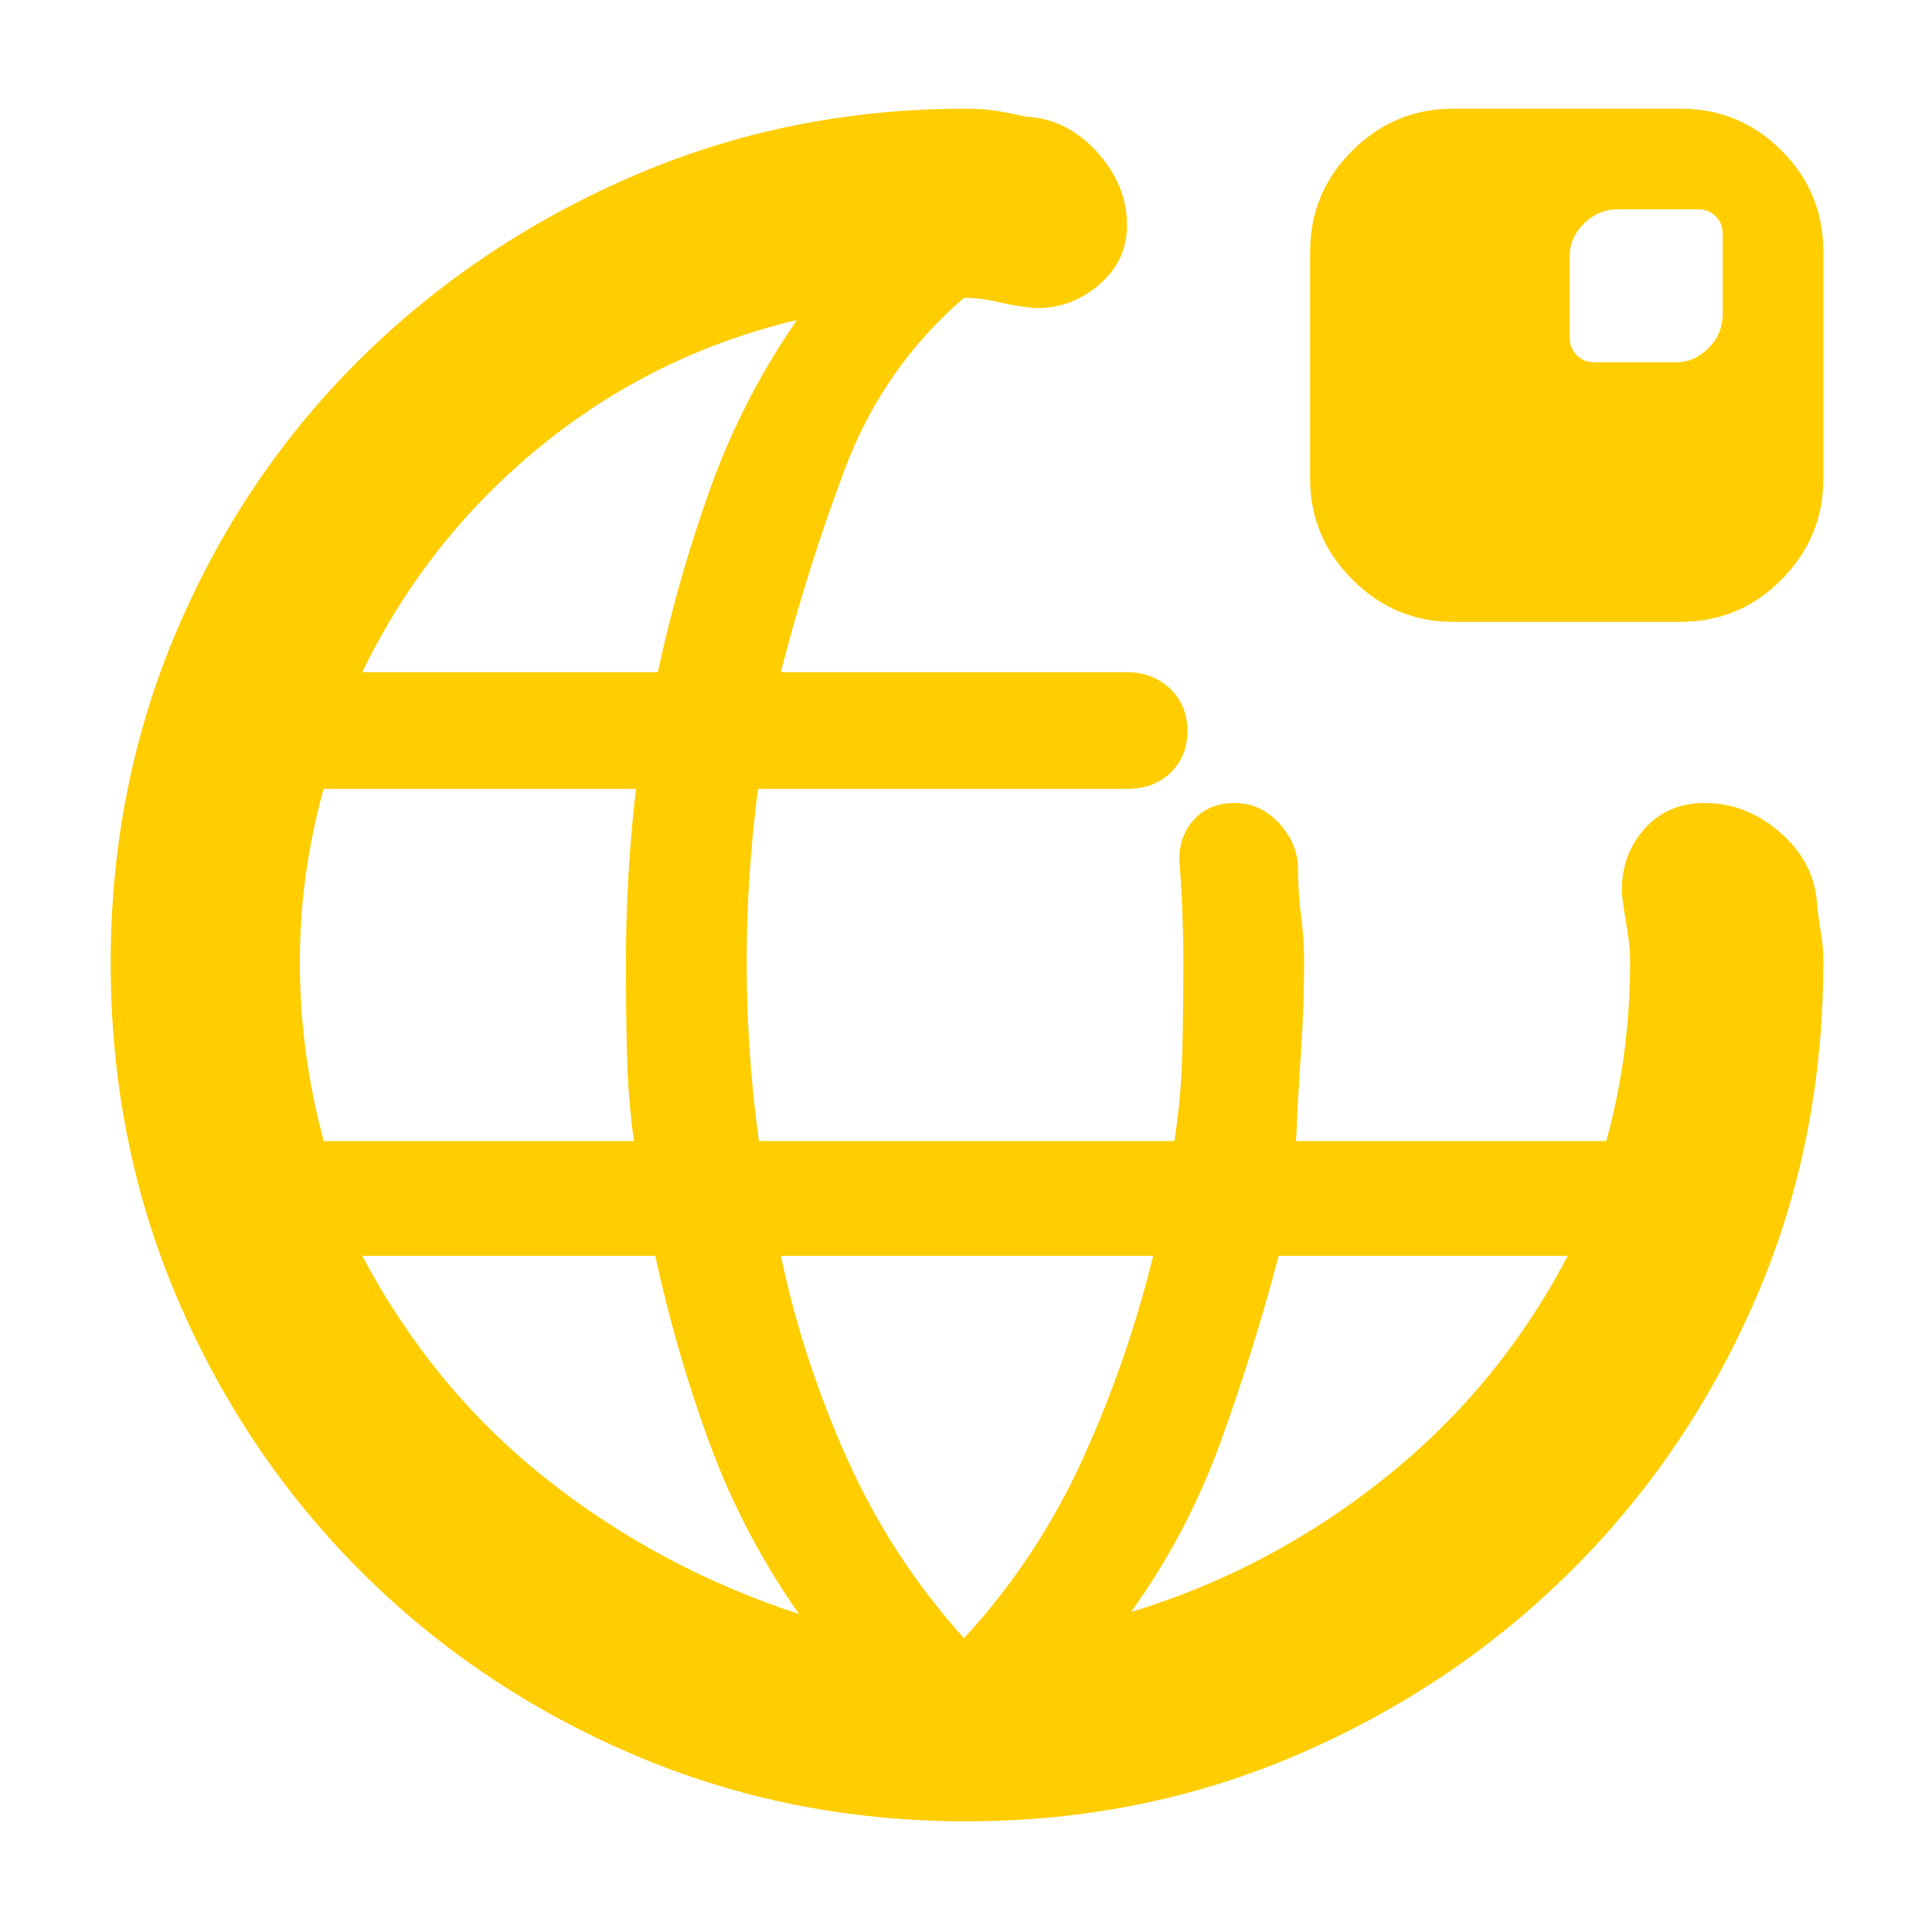 <svg xmlns="http://www.w3.org/2000/svg" height="48" viewBox="0 -960 960 960" width="48"><path fill="rgb(255, 205, 0)" d="M480.14-55Q392-55 314.44-88.26q-77.57-33.27-135.5-91.32Q121-237.64 88-315.07 55-392.51 55-481.5q0-88.25 33-165.54 33-77.28 91-134.62t135.41-90.84Q391.81-906 480-906q8.35 0 14.68 1 6.32 1 15.32 3 20 1 35 17.43T560-848q0 18-14.5 30T513-807q-9-1-17.33-3-8.34-2-16.67-2-40.22 34.63-59.11 84.81Q401-677 388-626h172q12.75 0 21.38 8.18 8.62 8.17 8.62 21 0 12.82-8.41 20.82-8.42 8-21.59 8H376.64q-2.82 21.67-4.23 43.33Q371-503 371-482q0 21.75 1.52 44.5 1.53 22.75 4.57 44.5h206.44q3.47-22 3.97-44.67.5-22.66.5-44.33 0-12-.5-25t-1.5-26q0-12 7.5-20t19.85-8q13.12 0 22.39 10.23Q645-540.54 645-528q0 11.93 1.5 23t1.5 23q0 21.67-1.5 43.83Q645-416 644-393h154.15q5.96-21.75 8.9-43.83Q810-458.92 810-482q0-8-1.5-16.5T806-515q-1-19 10.55-32.5 11.56-13.5 30.69-13.5 20.76 0 37.88 15.15Q902.23-530.69 903-509q1 8 2 13.5t1 13.5q0 89.49-33.45 166.91-33.44 77.43-91.5 135.26Q723-122 645.64-88.5T480.14-55ZM160.85-393H315q-3-21.75-3.5-44.5T311-482q0-21 1.25-42.67Q313.5-546.33 316-568H160.78q-5.89 21.33-8.83 42.67Q149-504 149-481.7q0 22.3 2.96 44.43 2.96 22.14 8.89 44.27ZM180-626h146.86Q337-673 353-717.5t43-83.5q-71.38 17-127.69 63T180-626Zm542-25q-29 0-50-21t-21-50v-113q0-29.42 21-50.21T722-906h113q29.42 0 50.21 20.79T906-835v113q0 29-20.79 50T835-651H722Zm70-129h41q9 0 16-7.1t7-16.9v-40q0-5-3.5-8.5T844-856h-40q-9.8 0-16.9 7-7.1 7-7.1 16v41q0 5 3.5 8.5t8.5 3.5ZM397-158q-28-40-44.5-85t-26.91-93H180q35 66 91 110.5T397-158Zm82 12q36-39 58.5-88T573-336H388q11 52 33.09 101.19Q443.19-185.63 479-146Zm83-13q69-21 126-66.5T779-336H635.34Q623-289 606.5-243.5T562-159Z"/></svg>